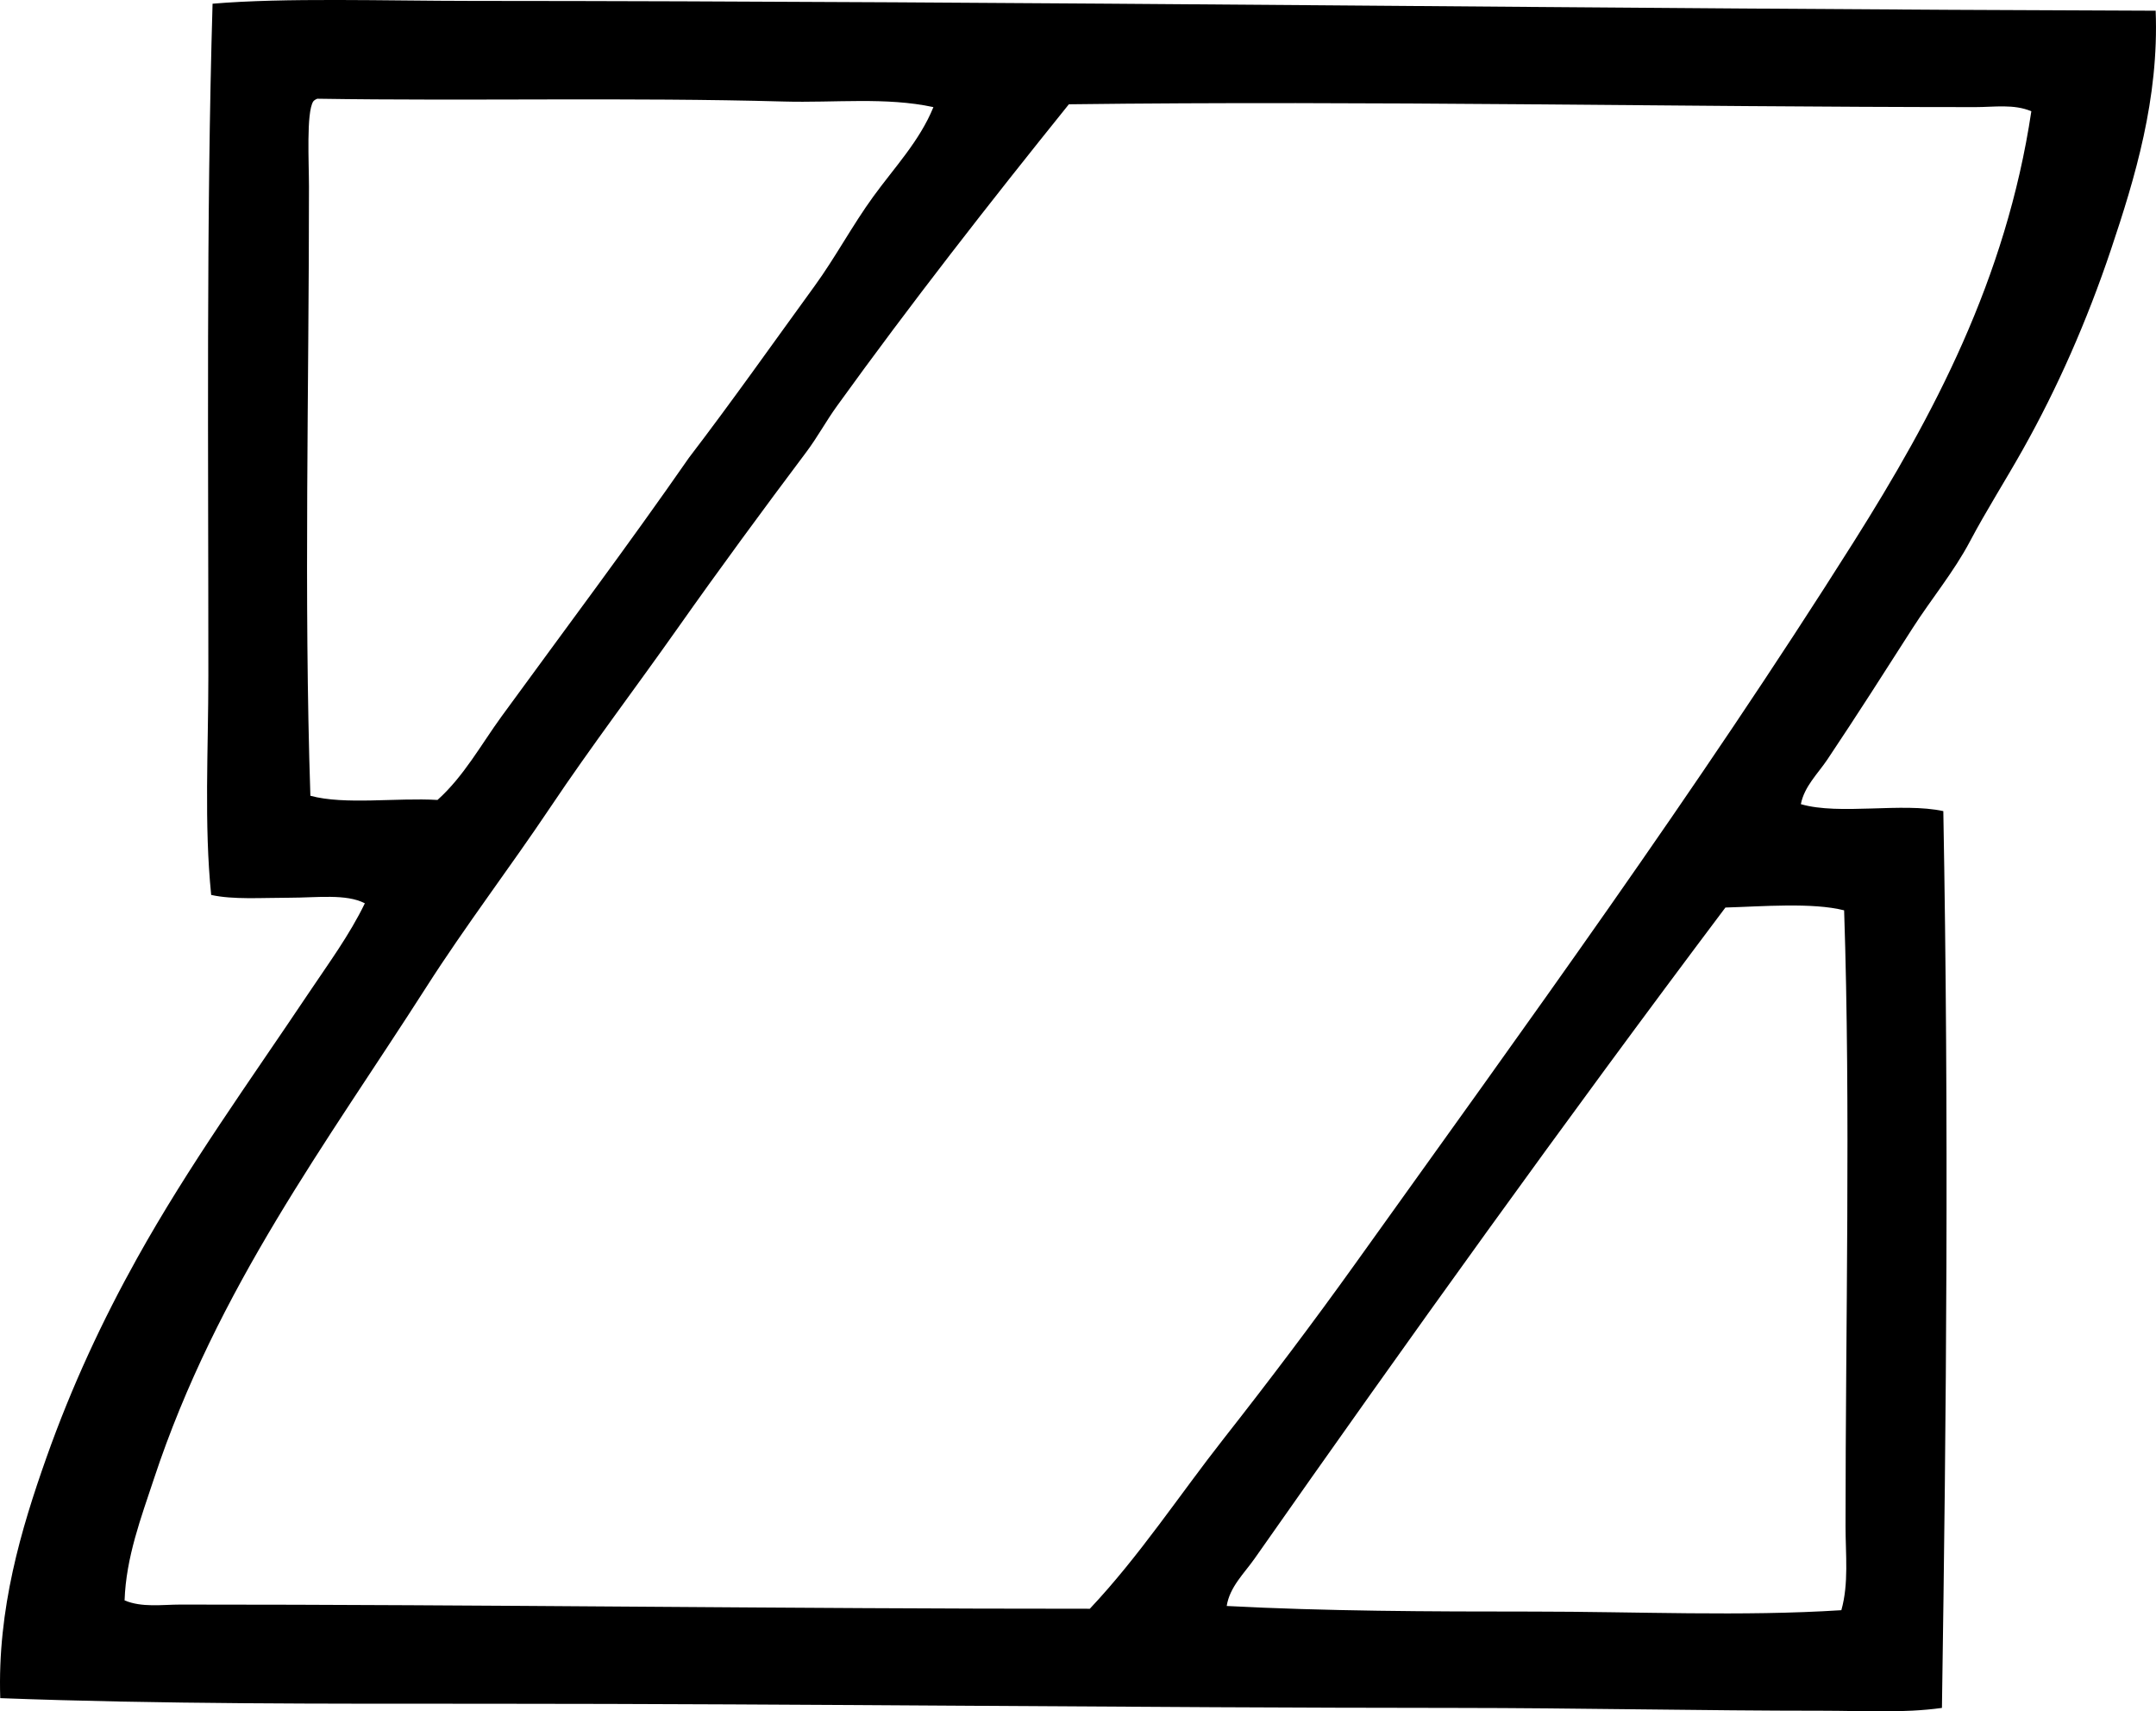 <?xml version="1.0" encoding="iso-8859-1"?>
<!-- Generator: Adobe Illustrator 19.2.0, SVG Export Plug-In . SVG Version: 6.00 Build 0)  -->
<svg version="1.1" xmlns="http://www.w3.org/2000/svg" xmlns:xlink="http://www.w3.org/1999/xlink" x="0px" y="0px"
	 viewBox="0 0 77.896 61.832" style="enable-background:new 0 0 77.896 61.832;" xml:space="preserve">
<g id="Zinnober_x5F_Verlag">
	<path style="fill-rule:evenodd;clip-rule:evenodd;" d="M77.884,0.387c0.124,3.175-0.75,6.052-1.615,8.63
		c-0.868,2.586-1.945,5.02-3.18,7.217c-0.636,1.133-1.317,2.197-1.918,3.332c-0.578,1.094-1.4,2.083-2.069,3.129
		c-1.012,1.582-2.013,3.152-3.078,4.744c-0.343,0.512-0.836,0.976-0.959,1.615c1.393,0.407,3.673-0.072,5.147,0.252
		c0.203,11.221,0.111,21.722-0.05,32.401c-1.407,0.196-2.842,0.102-4.29,0.102c-4.415,0-8.854-0.1-13.273-0.102
		c-11.604-0.005-23.132-0.149-35.077-0.151c-5.824-0.001-11.692,0.017-17.513-0.202c-0.106-3.226,0.753-6.102,1.665-8.681
		c0.923-2.606,2.035-4.979,3.281-7.217c1.871-3.361,4.074-6.403,6.207-9.59c0.709-1.058,1.465-2.083,2.02-3.229
		c-0.67-0.353-1.748-0.202-2.726-0.202c-1.005,0-2.037,0.075-2.826-0.101c-0.259-2.561-0.102-5.232-0.102-7.924
		C7.53,16.456,7.448,7.981,7.68,0.134c2.622-0.223,6.228-0.102,9.388-0.101C37.284,0.042,58.183,0.326,77.884,0.387z M11.315,3.668
		c-0.252,0.407-0.152,2.207-0.152,3.078c0.002,7.26-0.187,14.811,0.051,22.005c1.245,0.337,3.101,0.064,4.593,0.151
		c0.956-0.858,1.575-2.003,2.321-3.027c2.266-3.111,4.575-6.185,6.764-9.337c1.555-2.034,3.027-4.124,4.542-6.208
		c0.749-1.031,1.363-2.19,2.12-3.231c0.767-1.056,1.676-2.011,2.17-3.229c-1.711-0.37-3.566-0.151-5.4-0.202
		C22.735,3.513,17.01,3.655,11.465,3.567C11.405,3.59,11.351,3.621,11.315,3.668z M71.373,3.87
		C60.376,3.867,49.591,3.631,38.618,3.768c-2.866,3.559-5.73,7.227-8.378,10.901c-0.396,0.549-0.706,1.128-1.11,1.666
		c-1.566,2.086-3.135,4.219-4.644,6.359c-1.523,2.162-3.125,4.269-4.593,6.46c-1.462,2.184-3.065,4.279-4.491,6.511
		C11.802,41.294,7.841,46.54,5.561,53.43c-0.46,1.392-1.007,2.83-1.06,4.392c0.63,0.266,1.352,0.151,2.019,0.151
		c11.017-0.002,22.113,0.155,32.855,0.151c1.795-1.905,3.239-4.112,4.846-6.157c1.627-2.072,3.222-4.182,4.744-6.309
		c6.152-8.601,12.315-17.054,18.018-26.093c2.856-4.53,5.498-9.465,6.409-15.545C72.762,3.751,72.045,3.87,71.373,3.87z
		 M62.339,32.789c-5.8,7.713-11.482,15.636-17.008,23.519c-0.372,0.531-0.905,1.03-1.01,1.716c3.562,0.188,7.327,0.202,11.053,0.202
		c3.769,0,7.582,0.18,11.154-0.05c0.273-0.966,0.151-2.022,0.151-3.028c-0.001-7.315,0.188-15.074-0.051-22.258
		C65.485,32.599,63.643,32.752,62.339,32.789z"/>
</g>
<g id="Layer_1">
</g>
</svg>
